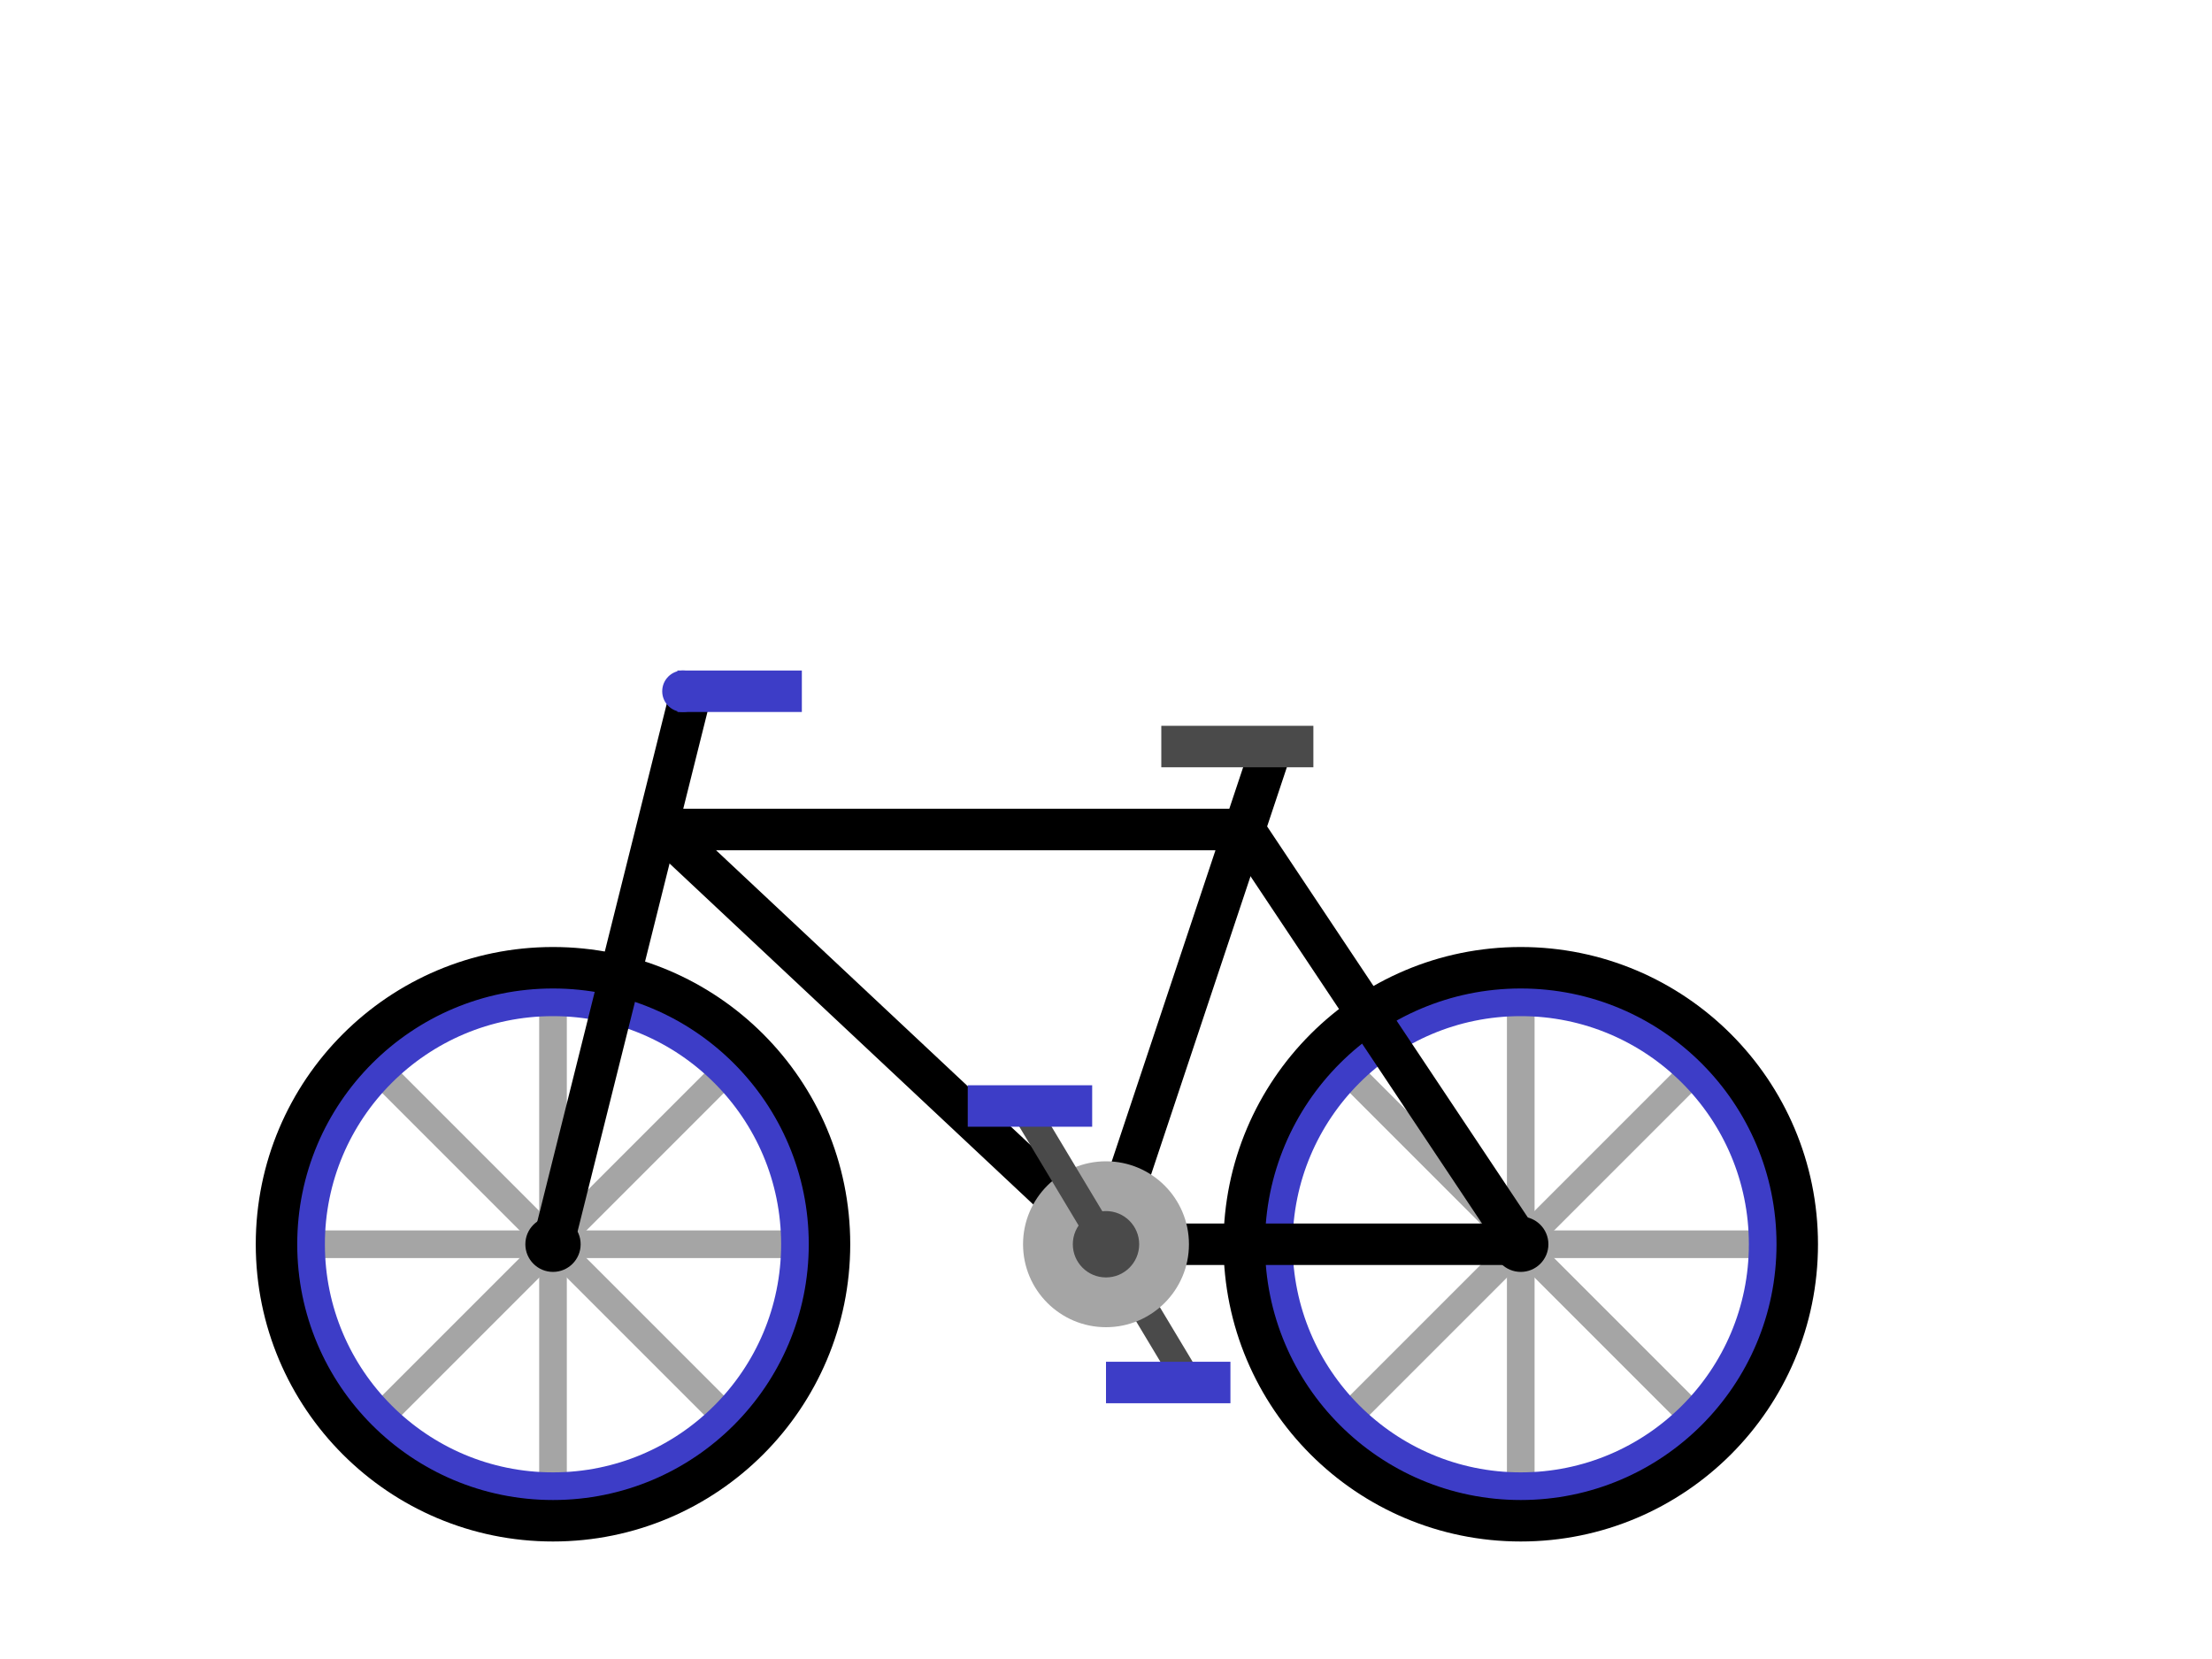 <svg width="800" height="600" xmlns="http://www.w3.org/2000/svg">
    <!-- Vordere Speichen -->
    <line x1="100" y1="450" x2="300" y2="450" stroke="#a5a5a5" stroke-width="10"/>
    <line transform="rotate(45 200 450)" x1="100" y1="450" x2="300" y2="450" stroke="#a5a5a5" stroke-width="10"/>
    <line x1="200" y1="350" x2="200" y2="550" stroke="#a5a5a5" stroke-width="10"/>
    <line transform="rotate(45 200 450)" x1="200" y1="350" x2="200" y2="550" stroke="#a5a5a5" stroke-width="10"/>
    <circle cx="200" cy="450" r="10" fill="black"/>

    <!-- Hintere Speichen -->
    <line x1="450" y1="450" x2="650" y2="450" stroke="#a5a5a5" stroke-width="10"/>
    <line transform="rotate(45 550 450)" x1="450" y1="450" x2="650" y2="450" stroke="#a5a5a5" stroke-width="10"/>
    <line x1="550" y1="350" x2="550" y2="550" stroke="#a5a5a5" stroke-width="10"/>
    <line transform="rotate(45 550 450)" x1="550" y1="350" x2="550" y2="550" stroke="#a5a5a5" stroke-width="10"/>
    <circle cx="550" cy="450" r="10" fill="black"/>

    <!-- Raeder -->
    <circle cx="200" cy="450" r="90" fill="transparent" stroke="#3d3dc7" stroke-width="15"/>
    <circle cx="200" cy="450" r="100" fill="transparent" stroke="black" stroke-width="15"/>
    <circle cx="550" cy="450" r="90" fill="transparent" stroke="#3d3dc7" stroke-width="15"/>
    <circle cx="550" cy="450" r="100" fill="transparent" stroke="black" stroke-width="15"/>
    
    <!-- Rahmen -->
    <line x1="250" y1="250" x2="200" y2="450" stroke="black" stroke-width="15"/>
    <line x1="550" y1="450" x2="400" y2="450" stroke="black" stroke-width="15"/>
    <line x1="450" y1="300" x2="550" y2="450" stroke="black" stroke-width="15"/>
    <line x1="240" y1="300" x2="450" y2="300" stroke="black" stroke-width="15"/>
    <line x1="460" y1="270" x2="400" y2="450" stroke="black" stroke-width="15"/>
    <line x1="240" y1="300" x2="400" y2="450" stroke="black" stroke-width="15"/>

    <!-- Lenker -->
    <line x1="245" y1="250" x2="290" y2="250" stroke="#3d3dc7" stroke-width="15"/>
    <circle cx="247" cy="250" r="7.5" fill="#3d3dc7"/>

    <!-- Sattel -->
    <line x1="420" y1="270" x2="475" y2="270" stroke="#4a4a4a" stroke-width="15"/>

    <!-- Hintere Pedale -->
    <line x1="400" y1="450" x2="430" y2="500" stroke="#4a4a4a" stroke-width="10"/>
    <line x1="400" y1="500" x2="445" y2="500" stroke="#3d3dc7" stroke-width="15"/>

    <!-- Pedalen-Achse -->
    <circle cx="400" cy="450" r="30" fill="#a5a5a5"/>
    <circle cx="400" cy="450" r="12" fill="#4a4a4a"/>

    <!-- Vordere Pedale -->
    <line x1="370" y1="400" x2="400" y2="450" stroke="#4a4a4a" stroke-width="10"/>
    <line x1="350" y1="400" x2="395" y2="400" stroke="#3d3dc7" stroke-width="15"/>
</svg>